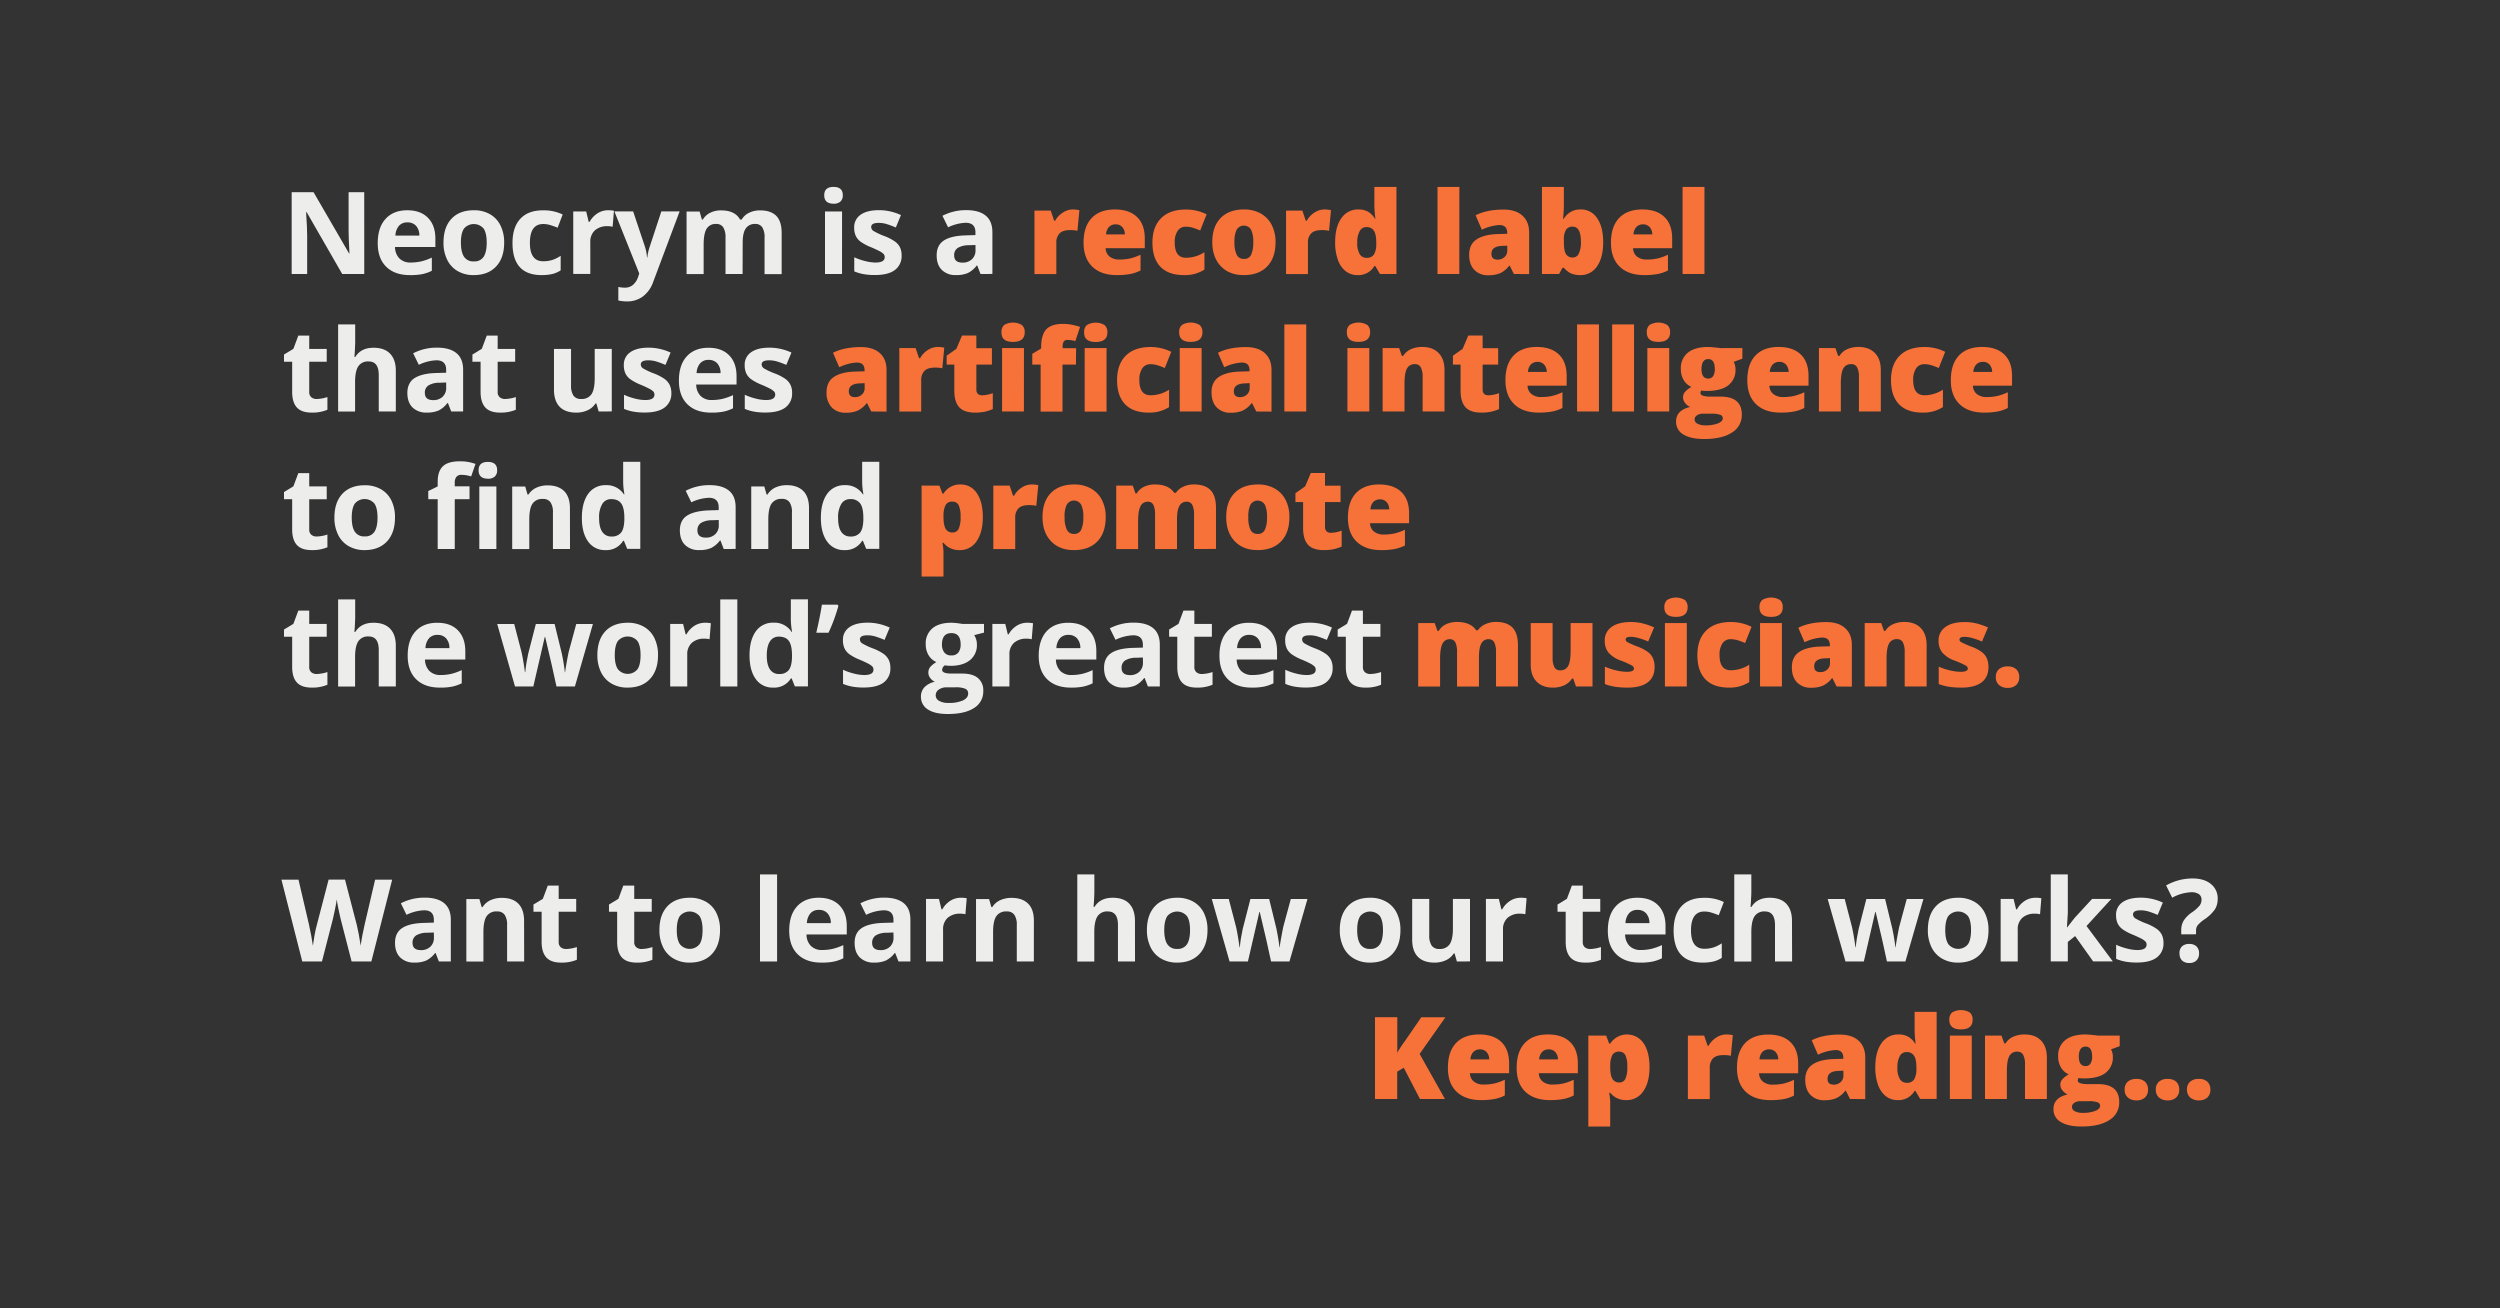 <svg xmlns="http://www.w3.org/2000/svg" viewBox="0 0 1200 628"><rect x="0" y="0" width="1200" height="628" fill="#333333" stroke="none"/><defs><style>.cls-1{fill:#ededec;}.cls-2{fill:#f77239;}</style></defs><g id="Text"><path class="cls-1" d="M174.84,131.51H164.26l-17.08-29.7h-.25q.51,7.86.51,11.22v18.48H140V92.25h10.5l17.05,29.4h.19q-.41-7.65-.41-10.82V92.25h7.5Z"/><path class="cls-1" d="M196.73,132.05q-7.24,0-11.33-4t-4.09-11.33q0-7.54,3.78-11.67t10.43-4.12q6.36,0,9.91,3.63t3.55,10v4H189.61a7.88,7.88,0,0,0,2.07,5.45,7.27,7.27,0,0,0,5.42,2,22.85,22.85,0,0,0,5.13-.56,25.87,25.87,0,0,0,5.05-1.8v6.33a19,19,0,0,1-4.59,1.6A28.87,28.87,0,0,1,196.73,132.05Zm-1.16-25.3a5.21,5.21,0,0,0-4.08,1.65,7.64,7.64,0,0,0-1.69,4.69h11.49a6.8,6.8,0,0,0-1.58-4.69A5.37,5.37,0,0,0,195.57,106.75Z"/><path class="cls-1" d="M242,116.44q0,7.34-3.87,11.47t-10.77,4.14a15,15,0,0,1-7.63-1.9,12.54,12.54,0,0,1-5.07-5.44,18.15,18.15,0,0,1-1.78-8.27q0-7.35,3.84-11.44t10.8-4.08a15.2,15.2,0,0,1,7.63,1.88,12.5,12.5,0,0,1,5.07,5.4A18.09,18.09,0,0,1,242,116.44Zm-20.76,0c0,3,.48,5.22,1.46,6.74a5.22,5.22,0,0,0,4.77,2.29,5.16,5.16,0,0,0,4.71-2.27q1.44-2.28,1.44-6.76c0-3-.49-5.2-1.45-6.68a6.17,6.17,0,0,0-9.48,0Q221.23,112,221.23,116.44Z"/><path class="cls-1" d="M260,132.05q-14,0-14-15.39,0-7.65,3.81-11.7t10.94-4a20.84,20.84,0,0,1,9.34,2l-2.42,6.34c-1.28-.52-2.48-.94-3.59-1.28a11.63,11.63,0,0,0-3.33-.49q-6.4,0-6.4,9.07,0,8.82,6.4,8.81a14.56,14.56,0,0,0,4.37-.63,15.78,15.78,0,0,0,4-2v7a13.11,13.11,0,0,1-4,1.74A22.75,22.75,0,0,1,260,132.05Z"/><path class="cls-1" d="M291.92,100.92a13.38,13.38,0,0,1,2.77.24l-.62,7.68a9.34,9.34,0,0,0-2.42-.27,8.71,8.71,0,0,0-6.11,2,7.27,7.27,0,0,0-2.19,5.64v15.28h-8.19v-30h6.21l1.2,5H283a11.34,11.34,0,0,1,3.77-4.07A9.37,9.37,0,0,1,291.92,100.92Z"/><path class="cls-1" d="M294.91,101.48h9l5.66,16.9a23,23,0,0,1,1,5.21h.16a22.74,22.74,0,0,1,1.15-5.21l5.56-16.9h8.78l-12.7,33.87a14.66,14.66,0,0,1-5,7,12.63,12.63,0,0,1-7.56,2.33,19.21,19.21,0,0,1-4.16-.45v-6.5a14.06,14.06,0,0,0,3.22.35,5.87,5.87,0,0,0,3.8-1.33,8.7,8.7,0,0,0,2.54-4l.48-1.48Z"/><path class="cls-1" d="M356.44,131.51h-8.19V114a8.87,8.87,0,0,0-1.09-4.87,3.83,3.83,0,0,0-3.43-1.63,5,5,0,0,0-4.56,2.31c-.95,1.54-1.42,4.08-1.42,7.6v14.13h-8.2v-30h6.26l1.1,3.85h.46a8.3,8.3,0,0,1,3.49-3.24,11.33,11.33,0,0,1,5.24-1.17q6.73,0,9.13,4.41H356a8.16,8.16,0,0,1,3.56-3.25,11.9,11.9,0,0,1,5.31-1.16q5.1,0,7.72,2.62t2.61,8.39v19.58h-8.21V114a8.87,8.87,0,0,0-1.09-4.87,3.82,3.82,0,0,0-3.42-1.63,5.11,5.11,0,0,0-4.5,2.15c-1,1.43-1.49,3.71-1.49,6.82Z"/><path class="cls-1" d="M395.63,93.72c0-2.66,1.48-4,4.46-4s4.45,1.34,4.45,4a3.91,3.91,0,0,1-1.11,3,4.67,4.67,0,0,1-3.34,1.06C397.11,97.75,395.63,96.41,395.63,93.72Zm8.54,37.79H396v-30h8.19Z"/><path class="cls-1" d="M432.77,122.59a8.26,8.26,0,0,1-3.2,7q-3.21,2.42-9.61,2.42a29.67,29.67,0,0,1-5.58-.45,21.16,21.16,0,0,1-4.33-1.3v-6.77a28.21,28.21,0,0,0,5.15,1.8,20.45,20.45,0,0,0,5,.73c3,0,4.46-.86,4.46-2.58a2.15,2.15,0,0,0-.59-1.57,8.2,8.2,0,0,0-2-1.37c-1-.51-2.26-1.11-3.87-1.79a24.35,24.35,0,0,1-5.09-2.68,7.59,7.59,0,0,1-2.36-2.84,9.34,9.34,0,0,1-.74-3.93,7.15,7.15,0,0,1,3.1-6.19q3.11-2.19,8.8-2.19a25,25,0,0,1,10.55,2.36L430,109.19c-1.5-.64-2.91-1.17-4.21-1.58a13.37,13.37,0,0,0-4-.62c-2.41,0-3.62.65-3.62,2a2.32,2.32,0,0,0,1.17,1.91,32.3,32.3,0,0,0,5.11,2.39,23.41,23.41,0,0,1,5.16,2.66,7.89,7.89,0,0,1,2.42,2.84A8.92,8.92,0,0,1,432.77,122.59Z"/><path class="cls-1" d="M470.65,131.51l-1.58-4.08h-.22a12.16,12.16,0,0,1-4.26,3.61,13.76,13.76,0,0,1-5.7,1,9.26,9.26,0,0,1-6.81-2.47c-1.66-1.65-2.48-4-2.48-7q0-4.79,3.34-7.05T463,113l5.21-.16V111.5c0-3-1.55-4.56-4.67-4.56a21.28,21.28,0,0,0-8.46,2.17l-2.71-5.53a24.38,24.38,0,0,1,11.49-2.71c4,0,7.12.87,9.27,2.63s3.22,4.42,3.22,8v20Zm-2.42-13.91-3.17.11a10.18,10.18,0,0,0-5.31,1.28,4,4,0,0,0-1.75,3.6q0,3.47,4,3.47a6.32,6.32,0,0,0,4.55-1.64,5.73,5.73,0,0,0,1.7-4.35Z"/><path class="cls-2" d="M514.92,100.54a15.45,15.45,0,0,1,2.6.22l.59.11-.94,9.91a15.09,15.09,0,0,0-3.57-.33c-2.29,0-4,.53-5,1.58a6.13,6.13,0,0,0-1.56,4.52v15h-10.5V101.08h7.81l1.64,4.86h.51a10.48,10.48,0,0,1,3.67-3.9A8.7,8.7,0,0,1,514.92,100.54Z"/><path class="cls-2" d="M536.11,132.05q-7.61,0-11.8-4.05t-4.2-11.5q0-7.71,3.89-11.83t11.12-4.13q6.87,0,10.62,3.59t3.75,10.33v4.67H530.71a5.25,5.25,0,0,0,1.87,4,7.3,7.3,0,0,0,4.8,1.45,23.05,23.05,0,0,0,5.08-.52,25.43,25.43,0,0,0,5-1.79v7.55a18.55,18.55,0,0,1-5.1,1.74A35.54,35.54,0,0,1,536.11,132.05Zm-.62-24.36a4.36,4.36,0,0,0-3.1,1.17,5.46,5.46,0,0,0-1.46,3.66h9A5.19,5.19,0,0,0,538.7,109,4.12,4.12,0,0,0,535.49,107.69Z"/><path class="cls-2" d="M568.34,132.05q-7.46,0-11.32-4t-3.85-11.58q0-7.57,4.16-11.73t11.85-4.17a22.18,22.18,0,0,1,10,2.31l-3.09,7.77a31.83,31.83,0,0,0-3.52-1.33,11.32,11.32,0,0,0-3.35-.5,4.53,4.53,0,0,0-3.95,2,9.65,9.65,0,0,0-1.4,5.61q0,7.31,5.4,7.3a16.32,16.32,0,0,0,8.86-2.68v8.35A17.25,17.25,0,0,1,568.34,132.05Z"/><path class="cls-2" d="M612.26,116.23q0,7.47-4,11.64T597,132.05q-6.93,0-11-4.27t-4.1-11.55q0-7.44,4-11.56t11.26-4.13a16.13,16.13,0,0,1,7.93,1.91,13,13,0,0,1,5.3,5.47A17.68,17.68,0,0,1,612.26,116.23Zm-19.72,0a13.47,13.47,0,0,0,1.05,6,3.65,3.65,0,0,0,3.52,2.06,3.54,3.54,0,0,0,3.45-2.06,14,14,0,0,0,1-6,13.25,13.25,0,0,0-1-5.88,4,4,0,0,0-7,0A13,13,0,0,0,592.54,116.23Z"/><path class="cls-2" d="M635.68,100.54a15.66,15.66,0,0,1,2.61.22l.59.11-.94,9.91a15.09,15.09,0,0,0-3.57-.33c-2.3,0-4,.53-5,1.58a6.13,6.13,0,0,0-1.56,4.52v15h-10.5V101.08h7.82l1.63,4.86h.52a10.38,10.38,0,0,1,3.66-3.9A8.75,8.75,0,0,1,635.68,100.54Z"/><path class="cls-2" d="M651.64,132.05a9.07,9.07,0,0,1-5.68-1.86,11.67,11.67,0,0,1-3.76-5.45,24.12,24.12,0,0,1-1.33-8.4c0-5,1-8.81,3-11.61a9.53,9.53,0,0,1,8.19-4.19,9.28,9.28,0,0,1,4.47,1A9.9,9.9,0,0,1,660,105h.21a50.43,50.43,0,0,1-.51-7.14V89.72H670.3v41.79h-7.92l-2.26-3.84h-.4A8.89,8.89,0,0,1,651.64,132.05Zm4.29-8.3a3.91,3.91,0,0,0,3.56-1.59,9.55,9.55,0,0,0,1.12-4.88v-.84q0-4-1.16-5.73a4.06,4.06,0,0,0-3.62-1.71,3.55,3.55,0,0,0-3.21,2,11.1,11.1,0,0,0-1.14,5.55,10.26,10.26,0,0,0,1.15,5.39A3.67,3.67,0,0,0,655.93,123.75Z"/><path class="cls-2" d="M700.47,131.51H690V89.72h10.5Z"/><path class="cls-2" d="M726.66,131.51l-2-4h-.21a12,12,0,0,1-4.32,3.6,14.39,14.39,0,0,1-5.7,1,8.91,8.91,0,0,1-6.76-2.58q-2.48-2.58-2.47-7.25c0-3.24,1.12-5.66,3.38-7.24s5.52-2.48,9.8-2.67l5.08-.16v-.43q0-3.77-3.71-3.76a22.21,22.21,0,0,0-8.46,2.25l-3-6.93q5.31-2.73,13.42-2.74,5.87,0,9.07,2.91t3.21,8.11v19.95Zm-7.79-6.88a4.74,4.74,0,0,0,3.26-1.2,4,4,0,0,0,1.36-3.15v-2.36l-2.42.11q-5.18.18-5.18,3.81C715.89,123.7,716.88,124.63,718.87,124.63Z"/><path class="cls-2" d="M758.73,100.54a9.13,9.13,0,0,1,7.88,4.17q2.91,4.16,2.92,11.52t-2.95,11.61a9.4,9.4,0,0,1-8.17,4.21,11.43,11.43,0,0,1-3-.37,8.76,8.76,0,0,1-2.35-1,12.31,12.31,0,0,1-2.4-2.15H750l-1.66,3h-8.2V89.72h10.51v9.45c0,1.13-.13,3.08-.38,5.83h.38a9,9,0,0,1,8.08-4.46Zm-3.84,8.25a3.59,3.59,0,0,0-3.22,1.53,8.85,8.85,0,0,0-1,4.81v1.47q0,3.74,1,5.36a3.64,3.64,0,0,0,3.33,1.63,3.09,3.09,0,0,0,2.84-1.9,12.2,12.2,0,0,0,1-5.57Q758.84,108.79,754.89,108.79Z"/><path class="cls-2" d="M789.27,132.05q-7.6,0-11.8-4.05t-4.21-11.5q0-7.71,3.9-11.83t11.12-4.13q6.87,0,10.62,3.59t3.74,10.33v4.67H783.87a5.19,5.19,0,0,0,1.87,4,7.29,7.29,0,0,0,4.79,1.45,23.08,23.08,0,0,0,5.09-.52,25.43,25.43,0,0,0,5-1.79v7.55a18.5,18.5,0,0,1-5.11,1.74A35.42,35.42,0,0,1,789.27,132.05Zm-.62-24.36a4.36,4.36,0,0,0-3.1,1.17,5.46,5.46,0,0,0-1.46,3.66h9a5.24,5.24,0,0,0-1.25-3.52A4.15,4.15,0,0,0,788.65,107.69Z"/><path class="cls-2" d="M818.14,131.51h-10.5V89.72h10.5Z"/><path class="cls-1" d="M152,191.52a17.7,17.7,0,0,0,5.16-.94v6.1a18.47,18.47,0,0,1-7.52,1.37q-4.92,0-7.16-2.49c-1.5-1.65-2.24-4.14-2.24-7.45V173.63h-3.92v-3.46l4.51-2.74,2.36-6.34h5.24v6.39h8.4v6.15h-8.4v14.48a3.19,3.19,0,0,0,1,2.58A3.89,3.89,0,0,0,152,191.52Z"/><path class="cls-1" d="M190,197.51h-8.2V180q0-6.5-4.83-6.5a5.5,5.5,0,0,0-5,2.34q-1.53,2.34-1.53,7.57v14.13H162.3V155.72h8.19v8.52c0,.66-.06,2.22-.19,4.67l-.18,2.42h.42q2.75-4.41,8.71-4.41,5.28,0,8,2.85c1.82,1.9,2.74,4.62,2.74,8.16Z"/><path class="cls-1" d="M216.58,197.51,215,193.43h-.22a12.16,12.16,0,0,1-4.26,3.61,13.76,13.76,0,0,1-5.7,1,9.26,9.26,0,0,1-6.81-2.47c-1.66-1.65-2.48-4-2.48-7s1.11-5.54,3.34-7,5.59-2.35,10.08-2.51l5.21-.16V177.5c0-3-1.55-4.56-4.67-4.56a21.28,21.28,0,0,0-8.46,2.17l-2.71-5.53a24.35,24.35,0,0,1,11.49-2.71c4,0,7.12.87,9.27,2.63s3.22,4.42,3.22,8v20Zm-2.42-13.91-3.17.11a10.18,10.18,0,0,0-5.31,1.28,4,4,0,0,0-1.75,3.6q0,3.47,4,3.47a6.32,6.32,0,0,0,4.55-1.64,5.77,5.77,0,0,0,1.7-4.35Z"/><path class="cls-1" d="M242.45,191.52a17.59,17.59,0,0,0,5.15-.94v6.1a18.41,18.41,0,0,1-7.52,1.37c-3.27,0-5.66-.83-7.15-2.49s-2.25-4.14-2.25-7.45V173.63h-3.92v-3.46l4.51-2.74,2.37-6.34h5.24v6.39h8.4v6.15h-8.4v14.48a3.19,3.19,0,0,0,1,2.58A3.87,3.87,0,0,0,242.45,191.52Z"/><path class="cls-1" d="M287.36,197.51l-1.1-3.84h-.43a8.62,8.62,0,0,1-3.73,3.23,12.66,12.66,0,0,1-5.51,1.15q-5.29,0-8-2.84c-1.79-1.89-2.68-4.6-2.68-8.15V167.48h8.19V185a8.45,8.45,0,0,0,1.15,4.88,4.21,4.21,0,0,0,3.68,1.62,5.53,5.53,0,0,0,5-2.3c1-1.53,1.53-4.06,1.53-7.61V167.48h8.19v30Z"/><path class="cls-1" d="M322.25,188.59a8.27,8.27,0,0,1-3.21,7q-3.21,2.42-9.6,2.42a29.71,29.71,0,0,1-5.59-.45,20.88,20.88,0,0,1-4.32-1.3v-6.77a28.1,28.1,0,0,0,5.14,1.8,20.59,20.59,0,0,0,5,.73q4.46,0,4.46-2.58a2.15,2.15,0,0,0-.59-1.57,8.5,8.5,0,0,0-2.05-1.37c-1-.51-2.25-1.11-3.86-1.79a24.09,24.09,0,0,1-5.09-2.68,7.62,7.62,0,0,1-2.37-2.84,9.35,9.35,0,0,1-.73-3.93,7.12,7.12,0,0,1,3.1-6.19q3.1-2.19,8.79-2.19a25.06,25.06,0,0,1,10.56,2.36l-2.47,5.91c-1.51-.64-2.91-1.17-4.22-1.58a13.31,13.31,0,0,0-4-.62c-2.42,0-3.63.65-3.63,2a2.32,2.32,0,0,0,1.17,1.91,33,33,0,0,0,5.12,2.39,23.53,23.53,0,0,1,5.15,2.66,7.79,7.79,0,0,1,2.42,2.84A8.77,8.77,0,0,1,322.25,188.59Z"/><path class="cls-1" d="M341.29,198.05q-7.25,0-11.33-4t-4.08-11.33q0-7.54,3.77-11.67t10.44-4.12q6.36,0,9.91,3.63t3.54,10v4H334.18a7.88,7.88,0,0,0,2.07,5.45,7.25,7.25,0,0,0,5.42,2,22.85,22.85,0,0,0,5.13-.56,26.34,26.34,0,0,0,5.05-1.8v6.33a19,19,0,0,1-4.59,1.6A28.91,28.91,0,0,1,341.29,198.05Zm-1.15-25.3a5.18,5.18,0,0,0-4.08,1.65,7.58,7.58,0,0,0-1.69,4.69h11.49a6.84,6.84,0,0,0-1.58-4.69A5.37,5.37,0,0,0,340.14,172.75Z"/><path class="cls-1" d="M380.21,188.59a8.27,8.27,0,0,1-3.21,7c-2.13,1.61-5.34,2.42-9.6,2.42a29.67,29.67,0,0,1-5.58-.45,21.16,21.16,0,0,1-4.33-1.3v-6.77a28.21,28.21,0,0,0,5.15,1.8,20.45,20.45,0,0,0,5,.73q4.45,0,4.46-2.58a2.15,2.15,0,0,0-.59-1.57,8.61,8.61,0,0,0-2-1.37c-1-.51-2.26-1.11-3.87-1.79a24.09,24.09,0,0,1-5.09-2.68,7.59,7.59,0,0,1-2.36-2.84,9.34,9.34,0,0,1-.74-3.93,7.12,7.12,0,0,1,3.1-6.19q3.1-2.19,8.8-2.19a25,25,0,0,1,10.55,2.36l-2.47,5.91c-1.5-.64-2.91-1.17-4.22-1.58a13.26,13.26,0,0,0-4-.62c-2.41,0-3.62.65-3.62,2a2.32,2.32,0,0,0,1.17,1.91,32.3,32.3,0,0,0,5.11,2.39,23.41,23.41,0,0,1,5.16,2.66,7.76,7.76,0,0,1,2.41,2.84A8.77,8.77,0,0,1,380.21,188.59Z"/><path class="cls-2" d="M418.2,197.51l-2-4H416a12,12,0,0,1-4.33,3.6,14.3,14.3,0,0,1-5.69,1,8.94,8.94,0,0,1-6.77-2.58,10.1,10.1,0,0,1-2.47-7.25c0-3.24,1.13-5.66,3.39-7.24s5.52-2.48,9.8-2.67l5.07-.16v-.43q0-3.76-3.7-3.76a22.21,22.21,0,0,0-8.46,2.25l-3-6.93q5.33-2.73,13.43-2.74c3.9,0,6.93,1,9.07,2.91s3.2,4.63,3.2,8.11v19.95Zm-7.79-6.88a4.74,4.74,0,0,0,3.26-1.2,4,4,0,0,0,1.36-3.15v-2.36l-2.42.11q-5.17.18-5.18,3.81C407.43,189.7,408.42,190.63,410.41,190.63Z"/><path class="cls-2" d="M450.05,166.54a15.66,15.66,0,0,1,2.61.22l.59.11-.94,9.91a15.09,15.09,0,0,0-3.57-.33c-2.3,0-4,.53-5,1.58a6.13,6.13,0,0,0-1.56,4.52v15h-10.5V167.08h7.82l1.64,4.86h.51a10.46,10.46,0,0,1,3.66-3.9A8.75,8.75,0,0,1,450.05,166.54Z"/><path class="cls-2" d="M471.46,189.75a15.58,15.58,0,0,0,5.08-1.05v7.65a20.77,20.77,0,0,1-4,1.31,23,23,0,0,1-4.5.39q-5.29,0-7.63-2.6c-1.56-1.72-2.34-4.38-2.34-8V175h-3.68v-4.27l4.68-3.3,2.71-6.39h6.87v6.09h7.47V175h-7.47v11.84C468.61,188.76,469.56,189.75,471.46,189.75Z"/><path class="cls-2" d="M480.71,159.51A4.42,4.42,0,0,1,482,156a8.35,8.35,0,0,1,8.51,0,4.39,4.39,0,0,1,1.35,3.49q0,4.62-5.62,4.62T480.71,159.51Zm10.76,38H481V167.08h10.5Z"/><path class="cls-2" d="M516.45,175H510v22.56h-10.5V175h-4v-5.16l4.25-2.57v-.51c0-4,.82-6.9,2.45-8.65s4.27-2.63,7.89-2.63a22.85,22.85,0,0,1,4,.32,30.43,30.43,0,0,1,4.33,1.13l-2.25,6.79a14,14,0,0,0-3.79-.54,2.07,2.07,0,0,0-1.76.74,4.18,4.18,0,0,0-.55,2.41v.8h6.47Zm3.93-15.44a4.42,4.42,0,0,1,1.31-3.52,8.35,8.35,0,0,1,8.51,0,4.39,4.39,0,0,1,1.35,3.49q0,4.62-5.62,4.62T520.38,159.51Zm10.76,38h-10.5V167.08h10.5Z"/><path class="cls-2" d="M551.37,198.05q-7.47,0-11.32-4t-3.85-11.58q0-7.58,4.16-11.73t11.84-4.17a22.22,22.22,0,0,1,10,2.31l-3.09,7.77a32.6,32.6,0,0,0-3.52-1.33,11.34,11.34,0,0,0-3.36-.5,4.52,4.52,0,0,0-3.94,2,9.57,9.57,0,0,0-1.4,5.61q0,7.31,5.4,7.3a16.32,16.32,0,0,0,8.86-2.68v8.35A17.25,17.25,0,0,1,551.37,198.05Z"/><path class="cls-2" d="M566,159.51a4.43,4.43,0,0,1,1.32-3.52,8.35,8.35,0,0,1,8.51,0,4.39,4.39,0,0,1,1.34,3.49q0,4.62-5.61,4.62C567.87,164.13,566,162.59,566,159.51Zm10.77,38h-10.5V167.08h10.5Z"/><path class="cls-2" d="M603,197.51l-2-4h-.22a11.91,11.91,0,0,1-4.32,3.6,14.34,14.34,0,0,1-5.69,1,8.93,8.93,0,0,1-6.77-2.58q-2.47-2.58-2.47-7.25c0-3.24,1.13-5.66,3.38-7.24s5.53-2.48,9.81-2.67l5.07-.16v-.43q0-3.76-3.7-3.76a22.17,22.17,0,0,0-8.46,2.25l-3-6.93q5.32-2.73,13.43-2.74,5.85,0,9.06,2.91t3.21,8.11v19.95Zm-7.78-6.88a4.76,4.76,0,0,0,3.26-1.2,4,4,0,0,0,1.36-3.15v-2.36l-2.42.11c-3.46.12-5.18,1.39-5.18,3.81C592.26,189.7,593.25,190.63,595.24,190.63Z"/><path class="cls-2" d="M627,197.51h-10.5V155.72H627Z"/><path class="cls-2" d="M646.49,159.51a4.43,4.43,0,0,1,1.32-3.52,8.35,8.35,0,0,1,8.51,0,4.42,4.42,0,0,1,1.34,3.49q0,4.62-5.61,4.62T646.49,159.51Zm10.77,38h-10.5V167.08h10.5Z"/><path class="cls-2" d="M682.86,197.51v-16.6a9.43,9.43,0,0,0-.88-4.58,3,3,0,0,0-2.8-1.54,4.07,4.07,0,0,0-3.84,2.12c-.79,1.42-1.18,3.84-1.18,7.28v13.32h-10.5V167.08h7.92l1.31,3.76h.62a8.34,8.34,0,0,1,3.72-3.22,13.12,13.12,0,0,1,5.47-1.08q5,0,7.85,2.93t2.81,8.25v19.79Z"/><path class="cls-2" d="M714.47,189.75a15.58,15.58,0,0,0,5.08-1.05v7.65a20.77,20.77,0,0,1-4,1.31,22.84,22.84,0,0,1-4.5.39q-5.29,0-7.63-2.6c-1.56-1.72-2.34-4.38-2.34-8V175h-3.67v-4.27l4.67-3.3,2.71-6.39h6.87v6.09h7.47V175h-7.47v11.84C711.62,188.76,712.57,189.75,714.47,189.75Z"/><path class="cls-2" d="M738.62,198.05q-7.61,0-11.8-4.05t-4.21-11.5q0-7.71,3.9-11.83t11.12-4.13q6.87,0,10.62,3.59T752,180.46v4.67H733.22a5.22,5.22,0,0,0,1.87,4,7.29,7.29,0,0,0,4.79,1.45,23.08,23.08,0,0,0,5.09-.52,25.43,25.43,0,0,0,5-1.79v7.55a18.5,18.5,0,0,1-5.11,1.74A35.42,35.42,0,0,1,738.62,198.05ZM738,173.69a4.36,4.36,0,0,0-3.1,1.17,5.46,5.46,0,0,0-1.46,3.66h9a5.24,5.24,0,0,0-1.25-3.52A4.14,4.14,0,0,0,738,173.69Z"/><path class="cls-2" d="M767.49,197.51H757V155.72h10.5Z"/><path class="cls-2" d="M784.34,197.51h-10.5V155.72h10.5Z"/><path class="cls-2" d="M790.46,159.51a4.43,4.43,0,0,1,1.32-3.52,8.35,8.35,0,0,1,8.51,0,4.39,4.39,0,0,1,1.35,3.49q0,4.62-5.61,4.62T790.46,159.51Zm10.77,38h-10.5V167.08h10.5Z"/><path class="cls-2" d="M836.34,167.08v5.08l-4.16,1.53a7.42,7.42,0,0,1,.86,3.62,9.15,9.15,0,0,1-3.45,7.63q-3.45,2.72-10.3,2.71a13.59,13.59,0,0,1-2.69-.21,2.77,2.77,0,0,0-.38,1.31c0,.52.43.92,1.27,1.2a10.68,10.68,0,0,0,3.3.42h5.05q10.23,0,10.23,8.62a9.76,9.76,0,0,1-4.74,8.64q-4.74,3.09-13.3,3.09-6.48,0-10-2.16a6.89,6.89,0,0,1-3.51-6.22q0-5.44,6.77-7a6.15,6.15,0,0,1-2.43-1.91,4.23,4.23,0,0,1-1-2.61,4.29,4.29,0,0,1,.77-2.51,11.79,11.79,0,0,1,3.26-2.59,8.1,8.1,0,0,1-3.72-3.27A10.23,10.23,0,0,1,806.8,177a9.38,9.38,0,0,1,3.38-7.71q3.39-2.73,9.67-2.74c.56,0,1.51.07,2.87.19s2.37.24,3,.35ZM813.41,201.3a2.35,2.35,0,0,0,1.39,2.08,7.56,7.56,0,0,0,3.74.79,16.28,16.28,0,0,0,6.1-.95c1.54-.64,2.3-1.46,2.3-2.46a1.78,1.78,0,0,0-1.4-1.71,12.53,12.53,0,0,0-4-.49h-4.11a5,5,0,0,0-2.86.79A2.3,2.3,0,0,0,813.41,201.3Zm3.3-24.26q0,4.68,3.25,4.68a2.69,2.69,0,0,0,2.32-1.16,6,6,0,0,0,.82-3.46q0-4.72-3.14-4.73T816.71,177Z"/><path class="cls-2" d="M854.71,198.05q-7.59,0-11.8-4.05t-4.2-11.5q0-7.71,3.89-11.83t11.12-4.13q6.87,0,10.62,3.59t3.75,10.33v4.67H849.32a5.21,5.21,0,0,0,1.86,4,7.31,7.31,0,0,0,4.8,1.45,23.15,23.15,0,0,0,5.09-.52,25.58,25.58,0,0,0,5-1.79v7.55a18.55,18.55,0,0,1-5.1,1.74A35.54,35.54,0,0,1,854.71,198.05Zm-.61-24.36a4.39,4.39,0,0,0-3.11,1.17,5.46,5.46,0,0,0-1.46,3.66h9a5.24,5.24,0,0,0-1.24-3.52A4.15,4.15,0,0,0,854.1,173.69Z"/><path class="cls-2" d="M892.29,197.51v-16.6a9.56,9.56,0,0,0-.87-4.58,3,3,0,0,0-2.81-1.54,4.07,4.07,0,0,0-3.84,2.12c-.79,1.42-1.18,3.84-1.18,7.28v13.32h-10.5V167.08H881l1.32,3.76h.61a8.34,8.34,0,0,1,3.72-3.22,13.12,13.12,0,0,1,5.47-1.08q5,0,7.85,2.93t2.81,8.25v19.79Z"/><path class="cls-2" d="M922.86,198.05q-7.47,0-11.32-4t-3.86-11.58q0-7.58,4.17-11.73t11.84-4.17a22.14,22.14,0,0,1,10,2.31l-3.09,7.77a31.83,31.83,0,0,0-3.52-1.33,11.32,11.32,0,0,0-3.35-.5,4.54,4.54,0,0,0-4,2,9.65,9.65,0,0,0-1.4,5.61q0,7.31,5.4,7.3a16.35,16.35,0,0,0,8.87-2.68v8.35A17.29,17.29,0,0,1,922.86,198.05Z"/><path class="cls-2" d="M952.4,198.05q-7.59,0-11.8-4.05t-4.2-11.5q0-7.71,3.89-11.83t11.12-4.13q6.87,0,10.62,3.59t3.75,10.33v4.67H947a5.25,5.25,0,0,0,1.87,4,7.29,7.29,0,0,0,4.79,1.45,23,23,0,0,0,5.09-.52,25.43,25.43,0,0,0,5-1.79v7.55a18.55,18.55,0,0,1-5.1,1.74A35.54,35.54,0,0,1,952.4,198.05Zm-.62-24.36a4.38,4.38,0,0,0-3.1,1.17,5.46,5.46,0,0,0-1.46,3.66h9A5.19,5.19,0,0,0,955,175,4.12,4.12,0,0,0,951.78,173.69Z"/><path class="cls-1" d="M152,257.52a17.7,17.7,0,0,0,5.16-.94v6.1a18.47,18.47,0,0,1-7.52,1.37q-4.92,0-7.16-2.49c-1.5-1.65-2.24-4.14-2.24-7.45V239.63h-3.92v-3.46l4.51-2.74,2.36-6.34h5.24v6.39h8.4v6.15h-8.4v14.48a3.19,3.19,0,0,0,1,2.58A3.89,3.89,0,0,0,152,257.52Z"/><path class="cls-1" d="M189.59,248.44q0,7.34-3.87,11.47T175,264.05a15,15,0,0,1-7.63-1.9,12.54,12.54,0,0,1-5.07-5.44,18.15,18.15,0,0,1-1.78-8.27q0-7.35,3.84-11.44t10.8-4.08a15.2,15.2,0,0,1,7.63,1.88,12.5,12.5,0,0,1,5.07,5.4A18.09,18.09,0,0,1,189.59,248.44Zm-20.76,0c0,3,.48,5.22,1.46,6.74a5.22,5.22,0,0,0,4.77,2.29,5.16,5.16,0,0,0,4.71-2.27q1.44-2.28,1.44-6.76c0-3-.49-5.2-1.45-6.68a6.17,6.17,0,0,0-9.48,0Q168.83,244,168.83,248.44Z"/><path class="cls-1" d="M225.37,239.63h-7.09v23.88h-8.19V239.63h-4.52v-3.94l4.52-2.21v-2.2c0-3.42.84-5.91,2.52-7.49s4.38-2.36,8.08-2.36a21.08,21.08,0,0,1,7.55,1.26l-2.09,6a15.56,15.56,0,0,0-4.57-.77,2.94,2.94,0,0,0-2.52,1,4.27,4.27,0,0,0-.78,2.64v1.88h7.09Zm4.35-13.91c0-2.66,1.48-4,4.46-4s4.45,1.34,4.45,4a3.91,3.91,0,0,1-1.11,3,4.67,4.67,0,0,1-3.34,1.06C231.2,229.75,229.72,228.41,229.72,225.72Zm8.54,37.79h-8.19v-30h8.19Z"/><path class="cls-1" d="M273.6,263.51h-8.19V246a8.42,8.42,0,0,0-1.15-4.87,4.19,4.19,0,0,0-3.68-1.63,5.54,5.54,0,0,0-5,2.3q-1.53,2.29-1.53,7.61v14.13h-8.19v-30h6.26l1.1,3.85h.45a8.71,8.71,0,0,1,3.78-3.29,12.72,12.72,0,0,1,5.46-1.12c3.49,0,6.14,1,7.95,2.83s2.71,4.62,2.71,8.18Z"/><path class="cls-1" d="M290.61,264.05a9.74,9.74,0,0,1-8.31-4.11q-3-4.11-3-11.39T282.35,237a10,10,0,0,1,8.47-4.12,9.8,9.8,0,0,1,8.65,4.41h.27a33.75,33.75,0,0,1-.62-6v-9.62h8.22v41.79h-6.28l-1.59-3.89h-.35A9.38,9.38,0,0,1,290.61,264.05Zm2.87-6.53a5.55,5.55,0,0,0,4.61-1.83c1-1.21,1.51-3.28,1.6-6.2v-.89q0-4.83-1.49-6.92c-1-1.4-2.61-2.1-4.85-2.1a4.82,4.82,0,0,0-4.26,2.32,12.42,12.42,0,0,0-1.52,6.76c0,3,.51,5.17,1.54,6.64A5,5,0,0,0,293.48,257.52Z"/><path class="cls-1" d="M347.39,263.51l-1.58-4.08h-.22a12.22,12.22,0,0,1-4.25,3.61,13.81,13.81,0,0,1-5.71,1,9.27,9.27,0,0,1-6.81-2.47c-1.66-1.65-2.48-4-2.48-7q0-4.78,3.34-7T339.76,245l5.21-.16V243.5c0-3-1.55-4.56-4.67-4.56a21.28,21.28,0,0,0-8.46,2.17l-2.71-5.53a24.38,24.38,0,0,1,11.49-2.71c4,0,7.12.87,9.27,2.63s3.22,4.42,3.22,8v20ZM345,249.6l-3.17.11a10.18,10.18,0,0,0-5.31,1.28,4,4,0,0,0-1.75,3.6q0,3.46,4,3.47a6.32,6.32,0,0,0,4.55-1.64,5.73,5.73,0,0,0,1.7-4.35Z"/><path class="cls-1" d="M388.32,263.51h-8.19V246A8.42,8.42,0,0,0,379,241.1a4.19,4.19,0,0,0-3.68-1.63,5.54,5.54,0,0,0-5,2.3q-1.53,2.29-1.53,7.61v14.13h-8.19v-30h6.26l1.1,3.85h.45A8.65,8.65,0,0,1,372.2,234a12.72,12.72,0,0,1,5.46-1.12c3.49,0,6.14,1,7.95,2.83s2.71,4.62,2.71,8.18Z"/><path class="cls-1" d="M405.33,264.05a9.74,9.74,0,0,1-8.31-4.11q-3-4.11-3-11.39T397.07,237a10,10,0,0,1,8.47-4.12,9.8,9.8,0,0,1,8.65,4.41h.27a33.75,33.75,0,0,1-.62-6v-9.62h8.22v41.79h-6.28l-1.59-3.89h-.35A9.38,9.38,0,0,1,405.33,264.05Zm2.87-6.53a5.55,5.55,0,0,0,4.61-1.83c1-1.21,1.51-3.28,1.6-6.2v-.89q0-4.83-1.49-6.92a5.55,5.55,0,0,0-4.85-2.1,4.82,4.82,0,0,0-4.26,2.32,12.42,12.42,0,0,0-1.52,6.76c0,3,.51,5.17,1.53,6.64A5,5,0,0,0,408.2,257.52Z"/><path class="cls-2" d="M460.63,264.05a9.52,9.52,0,0,1-7.76-3.52h-.48a38.83,38.83,0,0,1,.48,4v12.22h-10.5V233.08h8.54l1.48,3.87h.48a9.21,9.21,0,0,1,8.09-4.41,9.11,9.11,0,0,1,7.92,4.19q2.87,4.2,2.87,11.5t-3,11.59A9.46,9.46,0,0,1,460.63,264.05Zm-3.51-23.26a3.4,3.4,0,0,0-3.24,1.65,10.88,10.88,0,0,0-1,4.9v.83q0,3.93,1.05,5.67a3.58,3.58,0,0,0,3.3,1.75,3.07,3.07,0,0,0,2.93-1.74,13.07,13.07,0,0,0,.91-5.73,12.71,12.71,0,0,0-.91-5.63A3.18,3.18,0,0,0,457.12,240.79Z"/><path class="cls-2" d="M495.17,232.54a15.48,15.48,0,0,1,2.61.22l.59.11-.94,9.91a15.09,15.09,0,0,0-3.57-.33q-3.44,0-5,1.58a6.12,6.12,0,0,0-1.55,4.52v15H476.8V233.08h7.82l1.64,4.86h.51a10.54,10.54,0,0,1,3.66-3.9A8.75,8.75,0,0,1,495.17,232.54Z"/><path class="cls-2" d="M530.74,248.23q0,7.47-4,11.64t-11.24,4.18q-6.93,0-11-4.27t-4.1-11.55q0-7.44,4-11.56t11.26-4.13a16.13,16.13,0,0,1,7.93,1.91,13,13,0,0,1,5.3,5.47A17.68,17.68,0,0,1,530.74,248.23Zm-19.72,0a13.47,13.47,0,0,0,1.05,6,3.65,3.65,0,0,0,3.52,2.06A3.54,3.54,0,0,0,519,254.2a14,14,0,0,0,1-6,13.25,13.25,0,0,0-1-5.88,4,4,0,0,0-7,0A13,13,0,0,0,511,248.23Z"/><path class="cls-2" d="M573.15,263.51V247a10,10,0,0,0-.85-4.64,2.82,2.82,0,0,0-2.67-1.54,3.77,3.77,0,0,0-3.55,2.07c-.75,1.38-1.12,3.53-1.12,6.47v14.18H554.43V247a10.34,10.34,0,0,0-.81-4.64,2.72,2.72,0,0,0-2.6-1.54,3.77,3.77,0,0,0-3.6,2.2q-1.12,2.2-1.13,7.2v13.32h-10.5V233.08h7.92l1.32,3.76h.62a7.81,7.81,0,0,1,3.5-3.19,11.84,11.84,0,0,1,5.22-1.11q6.58,0,9.24,4h.84a8.43,8.43,0,0,1,3.58-2.94,11.89,11.89,0,0,1,5.06-1.07c3.6,0,6.26.93,8,2.77s2.58,4.65,2.58,8.41v19.79Z"/><path class="cls-2" d="M618.91,248.23q0,7.47-4,11.64t-11.24,4.18q-6.93,0-11-4.27t-4.09-11.55q0-7.44,4-11.56t11.27-4.13a16.06,16.06,0,0,1,7.92,1.91,13,13,0,0,1,5.3,5.47A17.56,17.56,0,0,1,618.91,248.23Zm-19.71,0a13.47,13.47,0,0,0,1,6,3.65,3.65,0,0,0,3.52,2.06,3.56,3.56,0,0,0,3.45-2.06,14,14,0,0,0,1-6,13.25,13.25,0,0,0-1-5.88,4,4,0,0,0-7,0A13,13,0,0,0,599.2,248.23Z"/><path class="cls-2" d="M638.87,255.75A15.58,15.58,0,0,0,644,254.7v7.65a20.85,20.85,0,0,1-4.05,1.31,22.81,22.81,0,0,1-4.49.39q-5.29,0-7.63-2.6c-1.56-1.72-2.34-4.38-2.34-8V241h-3.68v-4.27l4.68-3.3,2.71-6.39H636v6.09h7.47V241H636v11.84C636,254.76,637,255.75,638.87,255.75Z"/><path class="cls-2" d="M663,264.05q-7.6,0-11.8-4.05T647,248.5q0-7.71,3.9-11.83T662,232.54q6.87,0,10.62,3.59t3.74,10.33v4.67H657.62a5.19,5.19,0,0,0,1.87,4,7.29,7.29,0,0,0,4.79,1.45,23.15,23.15,0,0,0,5.09-.52,25.43,25.43,0,0,0,5-1.79v7.55a18.5,18.5,0,0,1-5.11,1.74A35.42,35.42,0,0,1,663,264.05Zm-.62-24.36a4.36,4.36,0,0,0-3.1,1.17,5.46,5.46,0,0,0-1.46,3.66h9a5.24,5.24,0,0,0-1.25-3.52A4.15,4.15,0,0,0,662.4,239.69Z"/><path class="cls-1" d="M152,323.52a17.7,17.7,0,0,0,5.16-.94v6.1a18.47,18.47,0,0,1-7.52,1.37q-4.92,0-7.16-2.49c-1.5-1.65-2.24-4.14-2.24-7.45V305.63h-3.92v-3.46l4.51-2.74,2.36-6.34h5.24v6.39h8.4v6.15h-8.4v14.48a3.19,3.19,0,0,0,1,2.58A3.89,3.89,0,0,0,152,323.52Z"/><path class="cls-1" d="M190,329.51h-8.2V312q0-6.5-4.83-6.5a5.5,5.5,0,0,0-5,2.34q-1.53,2.34-1.53,7.57v14.13H162.3V287.72h8.19v8.52c0,.66-.06,2.22-.19,4.67l-.18,2.42h.42q2.75-4.41,8.71-4.41,5.28,0,8,2.85c1.82,1.9,2.74,4.62,2.74,8.16Z"/><path class="cls-1" d="M211.1,330.05q-7.24,0-11.33-4t-4.08-11.33q0-7.54,3.77-11.67t10.43-4.12q6.38,0,9.91,3.63t3.55,10v4H204a7.88,7.88,0,0,0,2.07,5.45,7.27,7.27,0,0,0,5.43,2,22.85,22.85,0,0,0,5.13-.56,26.34,26.34,0,0,0,5-1.8v6.33a19.27,19.27,0,0,1-4.6,1.6A28.8,28.8,0,0,1,211.1,330.05ZM210,304.75a5.22,5.22,0,0,0-4.09,1.65,7.71,7.71,0,0,0-1.69,4.69h11.5a6.85,6.85,0,0,0-1.59-4.69A5.36,5.36,0,0,0,210,304.75Z"/><path class="cls-1" d="M267.11,329.51,264.79,319l-3.11-13.27h-.19L256,329.51h-8.8l-8.54-30h8.16l3.46,13.3c.56,2.38,1.12,5.66,1.7,9.85h.16a53.94,53.94,0,0,1,.94-6.47l.43-2.28,3.7-14.4h9l3.51,14.4c.07.39.19,1,.34,1.74s.3,1.59.44,2.46.28,1.72.39,2.55a17.52,17.52,0,0,1,.2,2h.16c.17-1.29.45-3.05.86-5.3s.71-3.76.89-4.55l3.6-13.3h8l-8.65,30Z"/><path class="cls-1" d="M315.85,314.44q0,7.33-3.86,11.47t-10.77,4.14a15,15,0,0,1-7.63-1.9,12.62,12.62,0,0,1-5.08-5.44,18.28,18.28,0,0,1-1.77-8.27q0-7.35,3.84-11.44t10.8-4.08A15.16,15.16,0,0,1,309,300.8a12.46,12.46,0,0,1,5.08,5.4A18.09,18.09,0,0,1,315.85,314.44Zm-20.76,0c0,3,.49,5.22,1.47,6.74a6.07,6.07,0,0,0,9.48,0c1-1.52,1.43-3.77,1.43-6.76s-.48-5.2-1.45-6.68a6.17,6.17,0,0,0-9.48,0C295.58,309.22,295.09,311.45,295.09,314.44Z"/><path class="cls-1" d="M338.44,298.92a13.38,13.38,0,0,1,2.77.24l-.62,7.68a9.34,9.34,0,0,0-2.42-.27,8.67,8.67,0,0,0-6.1,2,7.27,7.27,0,0,0-2.19,5.64v15.28h-8.19v-30h6.2l1.21,5h.4a11.34,11.34,0,0,1,3.77-4.07A9.4,9.4,0,0,1,338.44,298.92Z"/><path class="cls-1" d="M353.92,329.51h-8.19V287.72h8.19Z"/><path class="cls-1" d="M371.08,330.05a9.75,9.75,0,0,1-8.31-4.11q-3-4.11-3-11.39T362.82,303a10,10,0,0,1,8.48-4.12,9.81,9.81,0,0,1,8.65,4.41h.26a33.65,33.65,0,0,1-.61-6v-9.62h8.21v41.79h-6.28L380,325.62h-.35A9.39,9.39,0,0,1,371.08,330.05Zm2.88-6.53a5.53,5.53,0,0,0,4.6-1.83q1.47-1.81,1.6-6.2v-.89q0-4.83-1.49-6.92t-4.85-2.1a4.85,4.85,0,0,0-4.26,2.32q-1.51,2.33-1.51,6.76c0,2.95.51,5.17,1.53,6.64A5,5,0,0,0,374,323.52Z"/><path class="cls-1" d="M402.05,290.25l.38.59a82.87,82.87,0,0,1-4.73,12.86h-5.88q1.85-7.95,2.69-13.45Z"/><path class="cls-1" d="M427.38,320.59a8.27,8.27,0,0,1-3.21,7q-3.21,2.42-9.6,2.42a29.67,29.67,0,0,1-5.58-.45,21,21,0,0,1-4.33-1.3v-6.77a28.1,28.1,0,0,0,5.14,1.8,20.59,20.59,0,0,0,5,.73q4.46,0,4.46-2.58a2.15,2.15,0,0,0-.59-1.57,8.61,8.61,0,0,0-2-1.37c-1-.51-2.26-1.11-3.87-1.79a24.09,24.09,0,0,1-5.09-2.68,7.59,7.59,0,0,1-2.36-2.84,9.19,9.19,0,0,1-.74-3.93,7.12,7.12,0,0,1,3.1-6.19q3.1-2.19,8.79-2.19a25.06,25.06,0,0,1,10.56,2.36l-2.47,5.91c-1.51-.64-2.91-1.17-4.22-1.58a13.31,13.31,0,0,0-4-.62c-2.42,0-3.62.65-3.62,2a2.31,2.31,0,0,0,1.16,1.91,33,33,0,0,0,5.12,2.39,23.65,23.65,0,0,1,5.16,2.66,7.86,7.86,0,0,1,2.41,2.84A8.77,8.77,0,0,1,427.38,320.59Z"/><path class="cls-1" d="M472.32,299.48v4.17l-4.7,1.21a8.16,8.16,0,0,1,1.29,4.51,9.1,9.1,0,0,1-3.37,7.53q-3.37,2.7-9.36,2.7l-1.48-.08-1.21-.14a2.75,2.75,0,0,0-1.26,2.15c0,1.18,1.51,1.78,4.51,1.78h5.11c3.29,0,5.8.7,7.53,2.12a7.57,7.57,0,0,1,2.59,6.23,9.22,9.22,0,0,1-4.39,8.16q-4.4,2.9-12.61,2.9-6.29,0-9.6-2.19a7,7,0,0,1-3.32-6.13,6.43,6.43,0,0,1,1.7-4.54,9.56,9.56,0,0,1,5-2.61,5.4,5.4,0,0,1-2.2-1.76,4.13,4.13,0,0,1-.94-2.59,4.18,4.18,0,0,1,1-2.86,11.4,11.4,0,0,1,2.87-2.24,8.06,8.06,0,0,1-3.75-3.28,10,10,0,0,1-1.38-5.31,9.38,9.38,0,0,1,3.2-7.6q3.19-2.69,9.13-2.69a23.7,23.7,0,0,1,3,.23c1.16.15,1.89.26,2.22.33Zm-23.18,34.27a3,3,0,0,0,1.63,2.66,8.87,8.87,0,0,0,4.55,1,16.17,16.17,0,0,0,6.9-1.21c1.67-.81,2.5-1.91,2.5-3.3a2.34,2.34,0,0,0-1.48-2.34,12,12,0,0,0-4.56-.65h-4.25a6.4,6.4,0,0,0-3.77,1.07A3.26,3.26,0,0,0,449.14,333.75Zm3-24.44a6.14,6.14,0,0,0,1.12,3.87,4,4,0,0,0,3.4,1.42,4,4,0,0,0,3.38-1.42,6.26,6.26,0,0,0,1.07-3.87q0-5.42-4.45-5.42T452.12,309.31Z"/><path class="cls-1" d="M493.08,298.92a13.25,13.25,0,0,1,2.77.24l-.62,7.68a9.26,9.26,0,0,0-2.41-.27,8.69,8.69,0,0,0-6.11,2,7.27,7.27,0,0,0-2.19,5.64v15.28h-8.19v-30h6.2l1.21,5h.4a11.28,11.28,0,0,1,3.78-4.07A9.34,9.34,0,0,1,493.08,298.92Z"/><path class="cls-1" d="M514,330.05c-4.84,0-8.61-1.34-11.34-4s-4.08-6.44-4.08-11.33,1.26-8.92,3.77-11.67,6-4.12,10.44-4.12q6.36,0,9.91,3.63t3.54,10v4H506.84a7.88,7.88,0,0,0,2.07,5.45,7.27,7.27,0,0,0,5.42,2,22.85,22.85,0,0,0,5.13-.56,26.1,26.1,0,0,0,5-1.8v6.33a19,19,0,0,1-4.59,1.6A28.87,28.87,0,0,1,514,330.05Zm-1.16-25.3a5.2,5.2,0,0,0-4.08,1.65,7.58,7.58,0,0,0-1.69,4.69h11.49a6.8,6.8,0,0,0-1.58-4.69A5.37,5.37,0,0,0,512.8,304.75Z"/><path class="cls-1" d="M551,329.51l-1.58-4.08h-.21a12.16,12.16,0,0,1-4.26,3.61,13.78,13.78,0,0,1-5.71,1,9.27,9.27,0,0,1-6.81-2.47q-2.48-2.47-2.48-7,0-4.79,3.34-7.05T543.37,311l5.21-.16V309.5q0-4.56-4.68-4.56a21.27,21.27,0,0,0-8.45,2.17l-2.72-5.53a24.42,24.42,0,0,1,11.5-2.71c4,0,7.11.87,9.26,2.63s3.22,4.42,3.22,8v20Zm-2.41-13.91-3.17.11a10.25,10.25,0,0,0-5.32,1.28,4.06,4.06,0,0,0-1.74,3.6q0,3.46,4,3.47a6.3,6.3,0,0,0,4.55-1.64,5.74,5.74,0,0,0,1.71-4.35Z"/><path class="cls-1" d="M576.86,323.52a17.7,17.7,0,0,0,5.16-.94v6.1a18.44,18.44,0,0,1-7.52,1.37c-3.28,0-5.66-.83-7.16-2.49s-2.24-4.14-2.24-7.45V305.63h-3.92v-3.46l4.51-2.74,2.36-6.34h5.24v6.39h8.41v6.15h-8.41v14.48a3.23,3.23,0,0,0,1,2.58A3.89,3.89,0,0,0,576.86,323.52Z"/><path class="cls-1" d="M600.74,330.05q-7.25,0-11.33-4t-4.08-11.33q0-7.54,3.77-11.67t10.43-4.12q6.38,0,9.91,3.63t3.55,10v4H593.62a7.88,7.88,0,0,0,2.07,5.45,7.27,7.27,0,0,0,5.43,2,22.92,22.92,0,0,0,5.13-.56,26,26,0,0,0,5-1.8v6.33a19,19,0,0,1-4.59,1.6A28.8,28.8,0,0,1,600.74,330.05Zm-1.15-25.3a5.22,5.22,0,0,0-4.09,1.65,7.71,7.71,0,0,0-1.69,4.69h11.5a6.85,6.85,0,0,0-1.59-4.69A5.36,5.36,0,0,0,599.59,304.75Z"/><path class="cls-1" d="M639.66,320.59a8.27,8.27,0,0,1-3.21,7q-3.21,2.42-9.6,2.42a29.78,29.78,0,0,1-5.59-.45,20.88,20.88,0,0,1-4.32-1.3v-6.77a28.1,28.1,0,0,0,5.14,1.8,20.59,20.59,0,0,0,5,.73q4.46,0,4.46-2.58a2.15,2.15,0,0,0-.59-1.57,8.61,8.61,0,0,0-2-1.37c-1-.51-2.26-1.11-3.87-1.79a24.09,24.09,0,0,1-5.09-2.68,7.62,7.62,0,0,1-2.37-2.84,9.35,9.35,0,0,1-.73-3.93,7.12,7.12,0,0,1,3.1-6.19q3.1-2.19,8.79-2.19a25.06,25.06,0,0,1,10.56,2.36l-2.47,5.91c-1.51-.64-2.91-1.17-4.22-1.58a13.31,13.31,0,0,0-4-.62c-2.42,0-3.63.65-3.63,2a2.32,2.32,0,0,0,1.17,1.91,33,33,0,0,0,5.12,2.39,23.53,23.53,0,0,1,5.15,2.66,7.79,7.79,0,0,1,2.42,2.84A8.77,8.77,0,0,1,639.66,320.59Z"/><path class="cls-1" d="M657.77,323.52a17.59,17.59,0,0,0,5.15-.94v6.1a18.41,18.41,0,0,1-7.52,1.37c-3.27,0-5.66-.83-7.15-2.49s-2.25-4.14-2.25-7.45V305.63h-3.92v-3.46l4.51-2.74,2.37-6.34h5.23v6.39h8.41v6.15h-8.41v14.48a3.23,3.23,0,0,0,1,2.58A3.92,3.92,0,0,0,657.77,323.52Z"/><path class="cls-2" d="M718.09,329.51V313a10,10,0,0,0-.84-4.64,2.84,2.84,0,0,0-2.68-1.54,3.75,3.75,0,0,0-3.54,2.07c-.75,1.38-1.13,3.53-1.13,6.47v14.18H699.38V313a10.34,10.34,0,0,0-.81-4.64,2.73,2.73,0,0,0-2.61-1.54,3.76,3.76,0,0,0-3.59,2.2c-.76,1.47-1.13,3.87-1.13,7.2v13.32h-10.5V299.08h7.92l1.31,3.76h.62a7.89,7.89,0,0,1,3.51-3.19,11.84,11.84,0,0,1,5.22-1.11q6.58,0,9.24,4h.83a8.52,8.52,0,0,1,3.59-2.94,11.89,11.89,0,0,1,5.06-1.07c3.6,0,6.26.93,8,2.77s2.57,4.65,2.57,8.41v19.79Z"/><path class="cls-2" d="M756.47,329.51l-1.31-3.79h-.62a8.54,8.54,0,0,1-3.66,3.21,12.83,12.83,0,0,1-5.52,1.12q-5,0-7.82-2.92t-2.79-8.23V299.08h10.5v16.63a9.62,9.62,0,0,0,.84,4.51,2.94,2.94,0,0,0,2.78,1.53,4,4,0,0,0,3.87-2.14q1.15-2.13,1.16-7.21V299.08h10.5v30.43Z"/><path class="cls-2" d="M794.21,320.16q0,4.89-3.33,7.39t-9.56,2.5a41.56,41.56,0,0,1-5.88-.37,24.32,24.32,0,0,1-5.1-1.33V320a30.51,30.51,0,0,0,5.35,1.77,22.44,22.44,0,0,0,5.2.7c2.27,0,3.41-.52,3.41-1.56a1.78,1.78,0,0,0-.95-1.44A45.12,45.12,0,0,0,777.8,317a13.85,13.85,0,0,1-5.85-3.91,8.91,8.91,0,0,1-1.67-5.55,7.69,7.69,0,0,1,3.28-6.6q3.27-2.37,9.26-2.37a23.36,23.36,0,0,1,5.66.66,34.05,34.05,0,0,1,5.49,1.92l-2.85,6.77a31.77,31.77,0,0,0-4.43-1.6,14.73,14.73,0,0,0-3.81-.66c-1.72,0-2.58.43-2.58,1.27a1.58,1.58,0,0,0,.9,1.33,50.89,50.89,0,0,0,5.19,2.24,19.8,19.8,0,0,1,4.77,2.58,7.69,7.69,0,0,1,2.31,3A10.48,10.48,0,0,1,794.21,320.16Z"/><path class="cls-2" d="M798.89,291.51a4.43,4.43,0,0,1,1.32-3.52,8.35,8.35,0,0,1,8.51,0,4.42,4.42,0,0,1,1.34,3.49q0,4.62-5.61,4.62T798.89,291.51Zm10.77,38h-10.5V299.08h10.5Z"/><path class="cls-2" d="M829.91,330.05q-7.47,0-11.32-4t-3.85-11.58q0-7.57,4.16-11.73t11.84-4.17a22.22,22.22,0,0,1,10,2.31l-3.09,7.77a32.6,32.6,0,0,0-3.52-1.33,11.34,11.34,0,0,0-3.36-.5,4.55,4.55,0,0,0-4,2,9.73,9.73,0,0,0-1.39,5.61q0,7.31,5.4,7.3a16.32,16.32,0,0,0,8.86-2.68v8.35A17.25,17.25,0,0,1,829.91,330.05Z"/><path class="cls-2" d="M844.55,291.51a4.43,4.43,0,0,1,1.32-3.52,8.35,8.35,0,0,1,8.51,0,4.39,4.39,0,0,1,1.34,3.49q0,4.62-5.61,4.62C846.41,296.13,844.55,294.59,844.55,291.51Zm10.77,38h-10.5V299.08h10.5Z"/><path class="cls-2" d="M881.56,329.51l-2-4h-.21a12,12,0,0,1-4.33,3.6,14.34,14.34,0,0,1-5.69,1,8.94,8.94,0,0,1-6.77-2.58q-2.47-2.58-2.47-7.25c0-3.24,1.13-5.66,3.38-7.24s5.53-2.48,9.81-2.67l5.07-.16v-.43q0-3.77-3.7-3.76a22.21,22.21,0,0,0-8.46,2.25l-3-6.93q5.33-2.73,13.43-2.74,5.85,0,9.06,2.91t3.21,8.11v19.95Zm-7.78-6.88a4.76,4.76,0,0,0,3.26-1.2,4,4,0,0,0,1.36-3.15v-2.36L876,316c-3.46.12-5.18,1.39-5.18,3.81C870.8,321.7,871.79,322.63,873.78,322.63Z"/><path class="cls-2" d="M914.25,329.51v-16.6a9.56,9.56,0,0,0-.87-4.58,3,3,0,0,0-2.81-1.54,4.07,4.07,0,0,0-3.84,2.12c-.78,1.42-1.18,3.84-1.18,7.28v13.32h-10.5V299.08H903l1.32,3.76h.62a8.24,8.24,0,0,1,3.72-3.22,13,13,0,0,1,5.46-1.08q5.05,0,7.86,2.93t2.8,8.25v19.79Z"/><path class="cls-2" d="M954.46,320.16q0,4.89-3.33,7.39t-9.56,2.5a41.56,41.56,0,0,1-5.88-.37,24.32,24.32,0,0,1-5.1-1.33V320a30.51,30.51,0,0,0,5.35,1.77,22.44,22.44,0,0,0,5.2.7c2.27,0,3.41-.52,3.41-1.56a1.78,1.78,0,0,0-.95-1.44,45.12,45.12,0,0,0-5.55-2.45,13.85,13.85,0,0,1-5.85-3.91,8.91,8.91,0,0,1-1.67-5.55,7.66,7.66,0,0,1,3.28-6.6q3.27-2.37,9.26-2.37a23.36,23.36,0,0,1,5.66.66,34.05,34.05,0,0,1,5.49,1.92l-2.85,6.77a31.77,31.77,0,0,0-4.43-1.6,14.73,14.73,0,0,0-3.81-.66c-1.72,0-2.58.43-2.58,1.27a1.58,1.58,0,0,0,.9,1.33,50.89,50.89,0,0,0,5.19,2.24,19.8,19.8,0,0,1,4.77,2.58,7.69,7.69,0,0,1,2.31,3A10.48,10.48,0,0,1,954.46,320.16Z"/><path class="cls-2" d="M958,325.05a4.88,4.88,0,0,1,1.46-3.81,6.07,6.07,0,0,1,4.26-1.35,5.71,5.71,0,0,1,4.08,1.35,5,5,0,0,1,1.42,3.81,4.9,4.9,0,0,1-1.46,3.77,5.71,5.71,0,0,1-4,1.36,6.15,6.15,0,0,1-4.19-1.34A4.78,4.78,0,0,1,958,325.05Z"/><path class="cls-1" d="M178.25,461.51h-9.48l-5.32-20.63c-.2-.73-.53-2.25-1-4.55s-.74-3.84-.82-4.63c-.1,1-.37,2.52-.8,4.66s-.76,3.66-1,4.58l-5.29,20.57h-9.45l-10-39.26h8.19l5,21.43q1.31,5.93,1.9,10.28c.11-1,.36-2.6.74-4.74s.75-3.8,1.09-5l5.72-22h7.87l5.72,22c.25,1,.56,2.49.94,4.51s.66,3.76.86,5.21c.18-1.39.46-3.13.86-5.22s.75-3.77,1.07-5.06l5-21.43h8.19Z"/><path class="cls-1" d="M210.67,461.51l-1.59-4.08h-.21a12.16,12.16,0,0,1-4.26,3.61,13.78,13.78,0,0,1-5.71,1,9.23,9.23,0,0,1-6.8-2.47q-2.49-2.47-2.49-7,0-4.79,3.35-7.05c2.22-1.51,5.59-2.35,10.08-2.51l5.21-.16V441.5q0-4.56-4.67-4.56a21.28,21.28,0,0,0-8.46,2.17l-2.71-5.53a24.35,24.35,0,0,1,11.49-2.71c4,0,7.12.87,9.26,2.63s3.23,4.42,3.23,8v20Zm-2.42-13.91-3.17.11a10.25,10.25,0,0,0-5.32,1.28,4.06,4.06,0,0,0-1.74,3.6q0,3.46,4,3.47a6.29,6.29,0,0,0,4.55-1.64,5.74,5.74,0,0,0,1.71-4.35Z"/><path class="cls-1" d="M251.6,461.51h-8.19V444a8.41,8.41,0,0,0-1.16-4.87,4.18,4.18,0,0,0-3.68-1.63,5.52,5.52,0,0,0-5,2.3q-1.53,2.3-1.53,7.61v14.13h-8.2v-30h6.26l1.1,3.85h.46a8.63,8.63,0,0,1,3.77-3.29,12.79,12.79,0,0,1,5.47-1.12c3.49,0,6.14.95,7.95,2.83s2.71,4.62,2.71,8.18Z"/><path class="cls-1" d="M271.75,455.52a17.59,17.59,0,0,0,5.15-.94v6.1a18.44,18.44,0,0,1-7.52,1.37c-3.27,0-5.66-.83-7.15-2.49s-2.25-4.14-2.25-7.45V437.63h-3.92v-3.46l4.51-2.74,2.37-6.34h5.23v6.39h8.41v6.15h-8.41v14.48a3.23,3.23,0,0,0,1,2.58A3.92,3.92,0,0,0,271.75,455.52Z"/><path class="cls-1" d="M308,455.52a17.59,17.59,0,0,0,5.15-.94v6.1a18.41,18.41,0,0,1-7.52,1.37c-3.27,0-5.66-.83-7.15-2.49s-2.24-4.14-2.24-7.45V437.63h-3.93v-3.46l4.52-2.74,2.36-6.34h5.24v6.39h8.4v6.15h-8.4v14.48a3.19,3.19,0,0,0,1,2.58A3.87,3.87,0,0,0,308,455.52Z"/><path class="cls-1" d="M345.61,446.44q0,7.33-3.86,11.47T331,462.05a15,15,0,0,1-7.63-1.9,12.54,12.54,0,0,1-5.07-5.44,18.15,18.15,0,0,1-1.78-8.27q0-7.35,3.84-11.44t10.8-4.08a15.22,15.22,0,0,1,7.63,1.88,12.5,12.5,0,0,1,5.07,5.4A18.09,18.09,0,0,1,345.61,446.44Zm-20.76,0c0,3,.49,5.22,1.47,6.74a6.07,6.07,0,0,0,9.48,0c1-1.52,1.43-3.77,1.43-6.76s-.48-5.2-1.44-6.68a6.18,6.18,0,0,0-9.49,0C325.34,441.22,324.85,443.45,324.85,446.44Z"/><path class="cls-1" d="M373,461.51H364.8V419.72H373Z"/><path class="cls-1" d="M394.24,462.05q-7.26,0-11.34-4t-4.08-11.33q0-7.54,3.78-11.67T393,430.92q6.36,0,9.91,3.63t3.54,10v4H387.12a7.88,7.88,0,0,0,2.07,5.45,7.27,7.27,0,0,0,5.42,2,22.85,22.85,0,0,0,5.13-.56,26.1,26.1,0,0,0,5.05-1.8v6.33a19,19,0,0,1-4.59,1.6A28.87,28.87,0,0,1,394.24,462.05Zm-1.16-25.3A5.2,5.2,0,0,0,389,438.4a7.64,7.64,0,0,0-1.69,4.69H398.8a6.8,6.8,0,0,0-1.58-4.69A5.37,5.37,0,0,0,393.08,436.75Z"/><path class="cls-1" d="M431.28,461.51l-1.59-4.08h-.21a12.16,12.16,0,0,1-4.26,3.61,13.78,13.78,0,0,1-5.71,1,9.23,9.23,0,0,1-6.8-2.47q-2.49-2.47-2.49-7,0-4.79,3.34-7.05T423.65,443l5.21-.16V441.5q0-4.56-4.67-4.56a21.28,21.28,0,0,0-8.46,2.17L413,433.58a24.42,24.42,0,0,1,11.5-2.71c4,0,7.11.87,9.26,2.63s3.23,4.42,3.23,8v20Zm-2.42-13.91-3.17.11a10.25,10.25,0,0,0-5.32,1.28,4.06,4.06,0,0,0-1.74,3.6q0,3.46,4,3.47a6.29,6.29,0,0,0,4.55-1.64,5.74,5.74,0,0,0,1.71-4.35Z"/><path class="cls-1" d="M461.25,430.92a13.38,13.38,0,0,1,2.77.24l-.62,7.68a9.34,9.34,0,0,0-2.42-.27,8.71,8.71,0,0,0-6.11,2,7.27,7.27,0,0,0-2.19,5.64v15.28h-8.19v-30h6.21l1.21,5h.4a11.34,11.34,0,0,1,3.77-4.07A9.4,9.4,0,0,1,461.25,430.92Z"/><path class="cls-1" d="M496.25,461.51h-8.19V444a8.41,8.41,0,0,0-1.16-4.87,4.18,4.18,0,0,0-3.68-1.63,5.52,5.52,0,0,0-5,2.3q-1.54,2.3-1.54,7.61v14.13h-8.19v-30h6.26l1.1,3.85h.46a8.63,8.63,0,0,1,3.77-3.29,12.76,12.76,0,0,1,5.47-1.12c3.49,0,6.14.95,8,2.83s2.71,4.62,2.71,8.18Z"/><path class="cls-1" d="M544.81,461.51h-8.19V444q0-6.5-4.83-6.5a5.5,5.5,0,0,0-5,2.34q-1.53,2.34-1.53,7.57v14.13H517.1V419.72h8.19v8.52c0,.66-.06,2.22-.19,4.67l-.19,2.42h.43q2.74-4.41,8.7-4.41,5.3,0,8,2.85t2.74,8.16Z"/><path class="cls-1" d="M579.6,446.44q0,7.33-3.87,11.47T565,462.05a15,15,0,0,1-7.63-1.9,12.54,12.54,0,0,1-5.07-5.44,18.28,18.28,0,0,1-1.78-8.27c0-4.9,1.29-8.72,3.84-11.44s6.16-4.08,10.8-4.08a15.22,15.22,0,0,1,7.63,1.88,12.5,12.5,0,0,1,5.07,5.4A18,18,0,0,1,579.6,446.44Zm-20.76,0c0,3,.48,5.22,1.46,6.74a5.23,5.23,0,0,0,4.77,2.29,5.16,5.16,0,0,0,4.71-2.27q1.44-2.28,1.44-6.76c0-3-.49-5.2-1.45-6.68a6.17,6.17,0,0,0-9.48,0Q558.84,442,558.84,446.44Z"/><path class="cls-1" d="M610.11,461.51,607.8,451l-3.12-13.27h-.18L599,461.51h-8.81l-8.54-30h8.16l3.47,13.3c.55,2.38,1.12,5.66,1.69,9.85h.16a56.12,56.12,0,0,1,.94-6.47l.43-2.28,3.7-14.4h9l3.52,14.4c.07.39.18,1,.33,1.74s.3,1.59.44,2.46.28,1.72.4,2.55.18,1.5.2,2h.16c.16-1.29.45-3.05.86-5.3s.71-3.76.88-4.55l3.6-13.3h8l-8.65,30Z"/><path class="cls-1" d="M672.21,446.44q0,7.33-3.87,11.47t-10.77,4.14a15,15,0,0,1-7.62-1.9,12.51,12.51,0,0,1-5.08-5.44,18.28,18.28,0,0,1-1.77-8.27q0-7.35,3.84-11.44t10.79-4.08a15.17,15.17,0,0,1,7.63,1.88,12.58,12.58,0,0,1,5.08,5.4A18.09,18.09,0,0,1,672.21,446.44Zm-20.76,0c0,3,.49,5.22,1.46,6.74a5.23,5.23,0,0,0,4.77,2.29,5.15,5.15,0,0,0,4.71-2.27q1.44-2.28,1.44-6.76t-1.45-6.68a6.17,6.17,0,0,0-9.48,0Q651.44,442,651.45,446.44Z"/><path class="cls-1" d="M699.31,461.51l-1.1-3.84h-.43a8.62,8.62,0,0,1-3.73,3.23,12.63,12.63,0,0,1-5.51,1.15q-5.28,0-8-2.84c-1.79-1.89-2.69-4.6-2.69-8.15V431.48h8.19V449a8.45,8.45,0,0,0,1.16,4.88,4.19,4.19,0,0,0,3.67,1.62,5.53,5.53,0,0,0,5-2.3c1-1.53,1.53-4.06,1.53-7.61V431.48h8.2v30Z"/><path class="cls-1" d="M730,430.92a13.38,13.38,0,0,1,2.77.24l-.62,7.68a9.34,9.34,0,0,0-2.42-.27,8.71,8.71,0,0,0-6.11,2,7.27,7.27,0,0,0-2.18,5.64v15.28h-8.2v-30h6.21l1.21,5h.4a11.34,11.34,0,0,1,3.77-4.07A9.4,9.4,0,0,1,730,430.92Z"/><path class="cls-1" d="M763.29,455.52a17.59,17.59,0,0,0,5.16-.94v6.1a18.44,18.44,0,0,1-7.52,1.37c-3.27,0-5.66-.83-7.15-2.49s-2.25-4.14-2.25-7.45V437.63h-3.92v-3.46l4.51-2.74,2.37-6.34h5.23v6.39h8.41v6.15h-8.41v14.48a3.23,3.23,0,0,0,1,2.58A3.91,3.91,0,0,0,763.29,455.52Z"/><path class="cls-1" d="M787.17,462.05q-7.24,0-11.33-4t-4.08-11.33q0-7.54,3.77-11.67T786,430.92q6.36,0,9.91,3.63t3.54,10v4H780.06a7.92,7.92,0,0,0,2.06,5.45,7.27,7.27,0,0,0,5.43,2,22.85,22.85,0,0,0,5.13-.56,26.34,26.34,0,0,0,5.05-1.8v6.33a19,19,0,0,1-4.59,1.6A28.91,28.91,0,0,1,787.17,462.05ZM786,436.75a5.18,5.18,0,0,0-4.08,1.65,7.58,7.58,0,0,0-1.69,4.69h11.49a6.84,6.84,0,0,0-1.58-4.69A5.39,5.39,0,0,0,786,436.75Z"/><path class="cls-1" d="M817.34,462.05q-14,0-14-15.39,0-7.65,3.81-11.7t10.93-4a20.85,20.85,0,0,1,9.35,2L825,439.3c-1.29-.52-2.49-.94-3.6-1.28a11.63,11.63,0,0,0-3.33-.49q-6.39,0-6.39,9.07,0,8.82,6.39,8.81a14.58,14.58,0,0,0,4.38-.63,16,16,0,0,0,4-2v7a13.21,13.21,0,0,1-4,1.74A22.75,22.75,0,0,1,817.34,462.05Z"/><path class="cls-1" d="M860.21,461.51H852V444q0-6.5-4.83-6.5a5.5,5.5,0,0,0-5,2.34q-1.53,2.34-1.53,7.57v14.13h-8.19V419.72h8.19v8.52c0,.66-.06,2.22-.19,4.67l-.19,2.42h.43q2.74-4.41,8.71-4.41c3.52,0,6.2.95,8,2.85s2.75,4.62,2.75,8.16Z"/><path class="cls-1" d="M905.73,461.51l-2.3-10.5-3.12-13.27h-.19l-5.48,23.77h-8.81l-8.54-30h8.17l3.46,13.3c.56,2.38,1.12,5.66,1.7,9.85h.16a53.94,53.94,0,0,1,.94-6.47l.43-2.28,3.7-14.4h9l3.51,14.4c.07.39.19,1,.34,1.74s.3,1.59.44,2.46.28,1.72.39,2.55.18,1.5.2,2h.16c.17-1.29.45-3.05.86-5.3s.71-3.76.89-4.55l3.6-13.3h8l-8.65,30Z"/><path class="cls-1" d="M954.48,446.44q0,7.33-3.86,11.47t-10.77,4.14a15,15,0,0,1-7.63-1.9,12.57,12.57,0,0,1-5.08-5.44,18.28,18.28,0,0,1-1.77-8.27q0-7.35,3.84-11.44t10.8-4.08a15.16,15.16,0,0,1,7.62,1.88,12.46,12.46,0,0,1,5.08,5.4A18.09,18.09,0,0,1,954.48,446.44Zm-20.76,0c0,3,.49,5.22,1.47,6.74a6.07,6.07,0,0,0,9.48,0q1.43-2.28,1.43-6.76t-1.45-6.68a6.17,6.17,0,0,0-9.48,0C934.21,441.22,933.72,443.45,933.72,446.44Z"/><path class="cls-1" d="M977.07,430.92a13.31,13.31,0,0,1,2.77.24l-.62,7.68a9.34,9.34,0,0,0-2.42-.27,8.67,8.67,0,0,0-6.1,2,7.24,7.24,0,0,0-2.19,5.64v15.28h-8.2v-30h6.21l1.21,5h.4a11.34,11.34,0,0,1,3.77-4.07A9.4,9.4,0,0,1,977.07,430.92Z"/><path class="cls-1" d="M992.22,445.18l3.57-4.56,8.41-9.14h9.24l-11.92,13,12.64,17h-9.45l-8.65-12.17-3.51,2.82v9.35h-8.19V419.72h8.19v18.64l-.43,6.82Z"/><path class="cls-1" d="M1038.47,452.59a8.29,8.29,0,0,1-3.2,7c-2.15,1.61-5.34,2.42-9.61,2.42a29.67,29.67,0,0,1-5.58-.45,21.16,21.16,0,0,1-4.33-1.3v-6.77a28.21,28.21,0,0,0,5.15,1.8,20.45,20.45,0,0,0,5,.73q4.46,0,4.46-2.58a2.15,2.15,0,0,0-.59-1.57,8.2,8.2,0,0,0-2-1.37c-1-.51-2.26-1.11-3.87-1.79a24.09,24.09,0,0,1-5.09-2.68,7.59,7.59,0,0,1-2.36-2.84,9.34,9.34,0,0,1-.74-3.93,7.12,7.12,0,0,1,3.1-6.19q3.11-2.19,8.8-2.19a25,25,0,0,1,10.55,2.36l-2.47,5.91c-1.5-.64-2.91-1.17-4.22-1.58a13.26,13.26,0,0,0-4-.62c-2.41,0-3.62.65-3.62,2a2.32,2.32,0,0,0,1.17,1.91,32.77,32.77,0,0,0,5.11,2.39,23.41,23.41,0,0,1,5.16,2.66,7.89,7.89,0,0,1,2.42,2.84A8.92,8.92,0,0,1,1038.47,452.59Z"/><path class="cls-1" d="M1047,448.48v-2a8.77,8.77,0,0,1,1.11-4.49,14.32,14.32,0,0,1,4-4.05,17.08,17.08,0,0,0,3.72-3.28,4.74,4.74,0,0,0,.9-2.82,3.06,3.06,0,0,0-1.29-2.66,6.11,6.11,0,0,0-3.59-.91,20.73,20.73,0,0,0-9.19,2.63l-2.93-5.88a25.6,25.6,0,0,1,12.71-3.36q5.54,0,8.79,2.66a8.67,8.67,0,0,1,3.26,7.09,9.37,9.37,0,0,1-1.34,5.1,18.86,18.86,0,0,1-5.1,4.84,15.54,15.54,0,0,0-3.26,2.9,4.47,4.47,0,0,0-.69,2.6v1.61Zm-.85,9.19a4.53,4.53,0,0,1,1.2-3.41,4.91,4.91,0,0,1,3.52-1.16,4.74,4.74,0,0,1,3.45,1.19,4.45,4.45,0,0,1,1.23,3.38,4.5,4.5,0,0,1-1.24,3.34,4.65,4.65,0,0,1-3.44,1.22,4.8,4.8,0,0,1-3.49-1.19A4.49,4.49,0,0,1,1046.19,457.67Z"/><path class="cls-2" d="M693.58,527.51h-12l-7.77-15-3.14,1.88v13.13H660V488.25H670.7V505.3a46.4,46.4,0,0,1,3.25-5l8.25-12h11.6l-12.38,17.59Z"/><path class="cls-2" d="M711,528.05q-7.59,0-11.8-4T695,512.5q0-7.71,3.89-11.83T710,496.54q6.87,0,10.62,3.59t3.75,10.33v4.67H705.56a5.25,5.25,0,0,0,1.87,4,7.29,7.29,0,0,0,4.79,1.45,23,23,0,0,0,5.09-.52,25.43,25.43,0,0,0,5-1.79v7.55a18.55,18.55,0,0,1-5.1,1.74A35.54,35.54,0,0,1,711,528.05Zm-.62-24.36a4.38,4.38,0,0,0-3.1,1.17,5.46,5.46,0,0,0-1.46,3.66h9a5.19,5.19,0,0,0-1.25-3.52A4.12,4.12,0,0,0,710.34,503.69Z"/><path class="cls-2" d="M744,528.05q-7.6,0-11.81-4T728,512.5q0-7.71,3.89-11.83T743,496.54q6.88,0,10.62,3.59t3.75,10.33v4.67H738.63a5.21,5.21,0,0,0,1.86,4,7.33,7.33,0,0,0,4.8,1.45,23.15,23.15,0,0,0,5.09-.52,25.36,25.36,0,0,0,5-1.79v7.55a18.44,18.44,0,0,1-5.1,1.74A35.5,35.5,0,0,1,744,528.05Zm-.62-24.36a4.35,4.35,0,0,0-3.1,1.17,5.46,5.46,0,0,0-1.47,3.66h9a5.3,5.3,0,0,0-1.25-3.52A4.15,4.15,0,0,0,743.41,503.69Z"/><path class="cls-2" d="M780.66,528.05a9.52,9.52,0,0,1-7.76-3.52h-.48a38.83,38.83,0,0,1,.48,4v12.22H762.4V497.08h8.54l1.48,3.87h.48a9.6,9.6,0,0,1,16-.22q2.87,4.2,2.87,11.5t-3,11.59A9.46,9.46,0,0,1,780.66,528.05Zm-3.52-23.26a3.39,3.39,0,0,0-3.23,1.65,10.88,10.88,0,0,0-1,4.9v.83q0,3.93,1.05,5.67a3.58,3.58,0,0,0,3.3,1.75,3.08,3.08,0,0,0,2.93-1.74,13.07,13.07,0,0,0,.91-5.73,12.71,12.71,0,0,0-.91-5.63A3.18,3.18,0,0,0,777.14,504.79Z"/><path class="cls-2" d="M828.55,496.54a15.48,15.48,0,0,1,2.61.22l.59.11-.94,9.91a15.09,15.09,0,0,0-3.57-.33q-3.43,0-5,1.58a6.16,6.16,0,0,0-1.55,4.52v15h-10.5V497.08H818l1.64,4.86h.51a10.48,10.48,0,0,1,3.67-3.9A8.7,8.7,0,0,1,828.55,496.54Z"/><path class="cls-2" d="M849.75,528.05q-7.61,0-11.8-4t-4.21-11.5q0-7.71,3.9-11.83t11.12-4.13q6.87,0,10.62,3.59t3.74,10.33v4.67H844.35a5.19,5.19,0,0,0,1.87,4,7.29,7.29,0,0,0,4.79,1.45,23.08,23.08,0,0,0,5.09-.52,25.43,25.43,0,0,0,5-1.79v7.55a18.5,18.5,0,0,1-5.11,1.74A35.42,35.42,0,0,1,849.75,528.05Zm-.62-24.36a4.36,4.36,0,0,0-3.1,1.17,5.46,5.46,0,0,0-1.46,3.66h9a5.24,5.24,0,0,0-1.25-3.52A4.15,4.15,0,0,0,849.13,503.69Z"/><path class="cls-2" d="M888,527.51l-2-4h-.22a12,12,0,0,1-4.32,3.6,14.39,14.39,0,0,1-5.7,1,8.91,8.91,0,0,1-6.76-2.58q-2.48-2.58-2.48-7.25c0-3.24,1.13-5.66,3.39-7.24s5.52-2.48,9.8-2.67l5.08-.16v-.43q0-3.77-3.71-3.76a22.21,22.21,0,0,0-8.46,2.25l-3-6.93q5.31-2.73,13.42-2.74,5.87,0,9.07,2.91t3.21,8.11v19.95Zm-7.79-6.88a4.74,4.74,0,0,0,3.26-1.2,4,4,0,0,0,1.36-3.15v-2.36l-2.42.11q-5.18.18-5.18,3.81C877.2,519.7,878.19,520.63,880.18,520.63Z"/><path class="cls-2" d="M910.91,528.05a9.07,9.07,0,0,1-5.68-1.86,11.74,11.74,0,0,1-3.76-5.45,24.12,24.12,0,0,1-1.33-8.4c0-5,1-8.81,3-11.61a9.53,9.53,0,0,1,8.19-4.19,9.28,9.28,0,0,1,4.47,1,9.9,9.9,0,0,1,3.51,3.43h.21a50.43,50.43,0,0,1-.51-7.14v-8.14h10.58v41.79h-7.92l-2.26-3.84H919A8.89,8.89,0,0,1,910.91,528.05Zm4.3-8.3a3.91,3.91,0,0,0,3.55-1.59,9.55,9.55,0,0,0,1.12-4.88v-.84q0-4-1.16-5.73A4,4,0,0,0,915.1,505a3.55,3.55,0,0,0-3.21,1.95,11.1,11.1,0,0,0-1.14,5.55,10.26,10.26,0,0,0,1.15,5.39A3.67,3.67,0,0,0,915.21,519.75Z"/><path class="cls-2" d="M935.67,489.51A4.43,4.43,0,0,1,937,486a8.35,8.35,0,0,1,8.51,0,4.39,4.39,0,0,1,1.35,3.49q0,4.62-5.62,4.62C937.53,494.13,935.67,492.59,935.67,489.51Zm10.77,38h-10.5V497.08h10.5Z"/><path class="cls-2" d="M972,527.51v-16.6a9.56,9.56,0,0,0-.87-4.58,3,3,0,0,0-2.81-1.54,4.07,4.07,0,0,0-3.84,2.12c-.79,1.42-1.18,3.84-1.18,7.28v13.32h-10.5V497.08h7.92l1.32,3.76h.62a8.24,8.24,0,0,1,3.72-3.22,13,13,0,0,1,5.46-1.08q5.05,0,7.86,2.93t2.8,8.25v19.79Z"/><path class="cls-2" d="M1017.46,497.08v5.08l-4.16,1.53a7.42,7.42,0,0,1,.86,3.62,9.15,9.15,0,0,1-3.45,7.63q-3.47,2.71-10.3,2.71a13.59,13.59,0,0,1-2.69-.21,2.77,2.77,0,0,0-.38,1.31c0,.52.43.92,1.27,1.2a10.68,10.68,0,0,0,3.3.42H1007q10.23,0,10.23,8.62a9.76,9.76,0,0,1-4.74,8.64q-4.74,3.09-13.31,3.09-6.46,0-10-2.16a6.89,6.89,0,0,1-3.51-6.22q0-5.45,6.77-7A6.15,6.15,0,0,1,990,523.4a4.07,4.07,0,0,1-.26-5.12,11.87,11.87,0,0,1,3.25-2.59,8.12,8.12,0,0,1-3.71-3.27,10.23,10.23,0,0,1-1.36-5.43,9.38,9.38,0,0,1,3.38-7.71q3.39-2.73,9.67-2.74c.56,0,1.51.07,2.87.19s2.37.24,3,.35ZM994.53,531.3a2.35,2.35,0,0,0,1.39,2.08,7.54,7.54,0,0,0,3.73.79,16.31,16.31,0,0,0,6.11-.95c1.53-.64,2.3-1.46,2.3-2.46a1.78,1.78,0,0,0-1.4-1.71,12.53,12.53,0,0,0-4-.49h-4.11a5,5,0,0,0-2.86.79A2.3,2.3,0,0,0,994.53,531.3Zm3.3-24.26q0,4.68,3.25,4.68a2.69,2.69,0,0,0,2.32-1.16,6,6,0,0,0,.82-3.46q0-4.73-3.14-4.73T997.83,507Z"/><path class="cls-2" d="M1019.83,523.05a4.88,4.88,0,0,1,1.46-3.81,6.08,6.08,0,0,1,4.26-1.35,5.71,5.71,0,0,1,4.08,1.35,5,5,0,0,1,1.42,3.81,4.9,4.9,0,0,1-1.46,3.77,5.69,5.69,0,0,1-4,1.36,6.16,6.16,0,0,1-4.19-1.34A4.78,4.78,0,0,1,1019.83,523.05Z"/><path class="cls-2" d="M1034.79,523.05a4.88,4.88,0,0,1,1.47-3.81,6,6,0,0,1,4.25-1.35,5.69,5.69,0,0,1,4.08,1.35,5,5,0,0,1,1.43,3.81,4.87,4.87,0,0,1-1.47,3.77,5.68,5.68,0,0,1-4,1.36,6.16,6.16,0,0,1-4.19-1.34A4.78,4.78,0,0,1,1034.79,523.05Z"/><path class="cls-2" d="M1049.75,523.05a4.88,4.88,0,0,1,1.47-3.81,6,6,0,0,1,4.25-1.35,5.72,5.72,0,0,1,4.09,1.35,5,5,0,0,1,1.42,3.81,4.9,4.9,0,0,1-1.46,3.77,5.72,5.72,0,0,1-4,1.36,6.14,6.14,0,0,1-4.18-1.34A4.79,4.79,0,0,1,1049.75,523.05Z"/></g></svg>